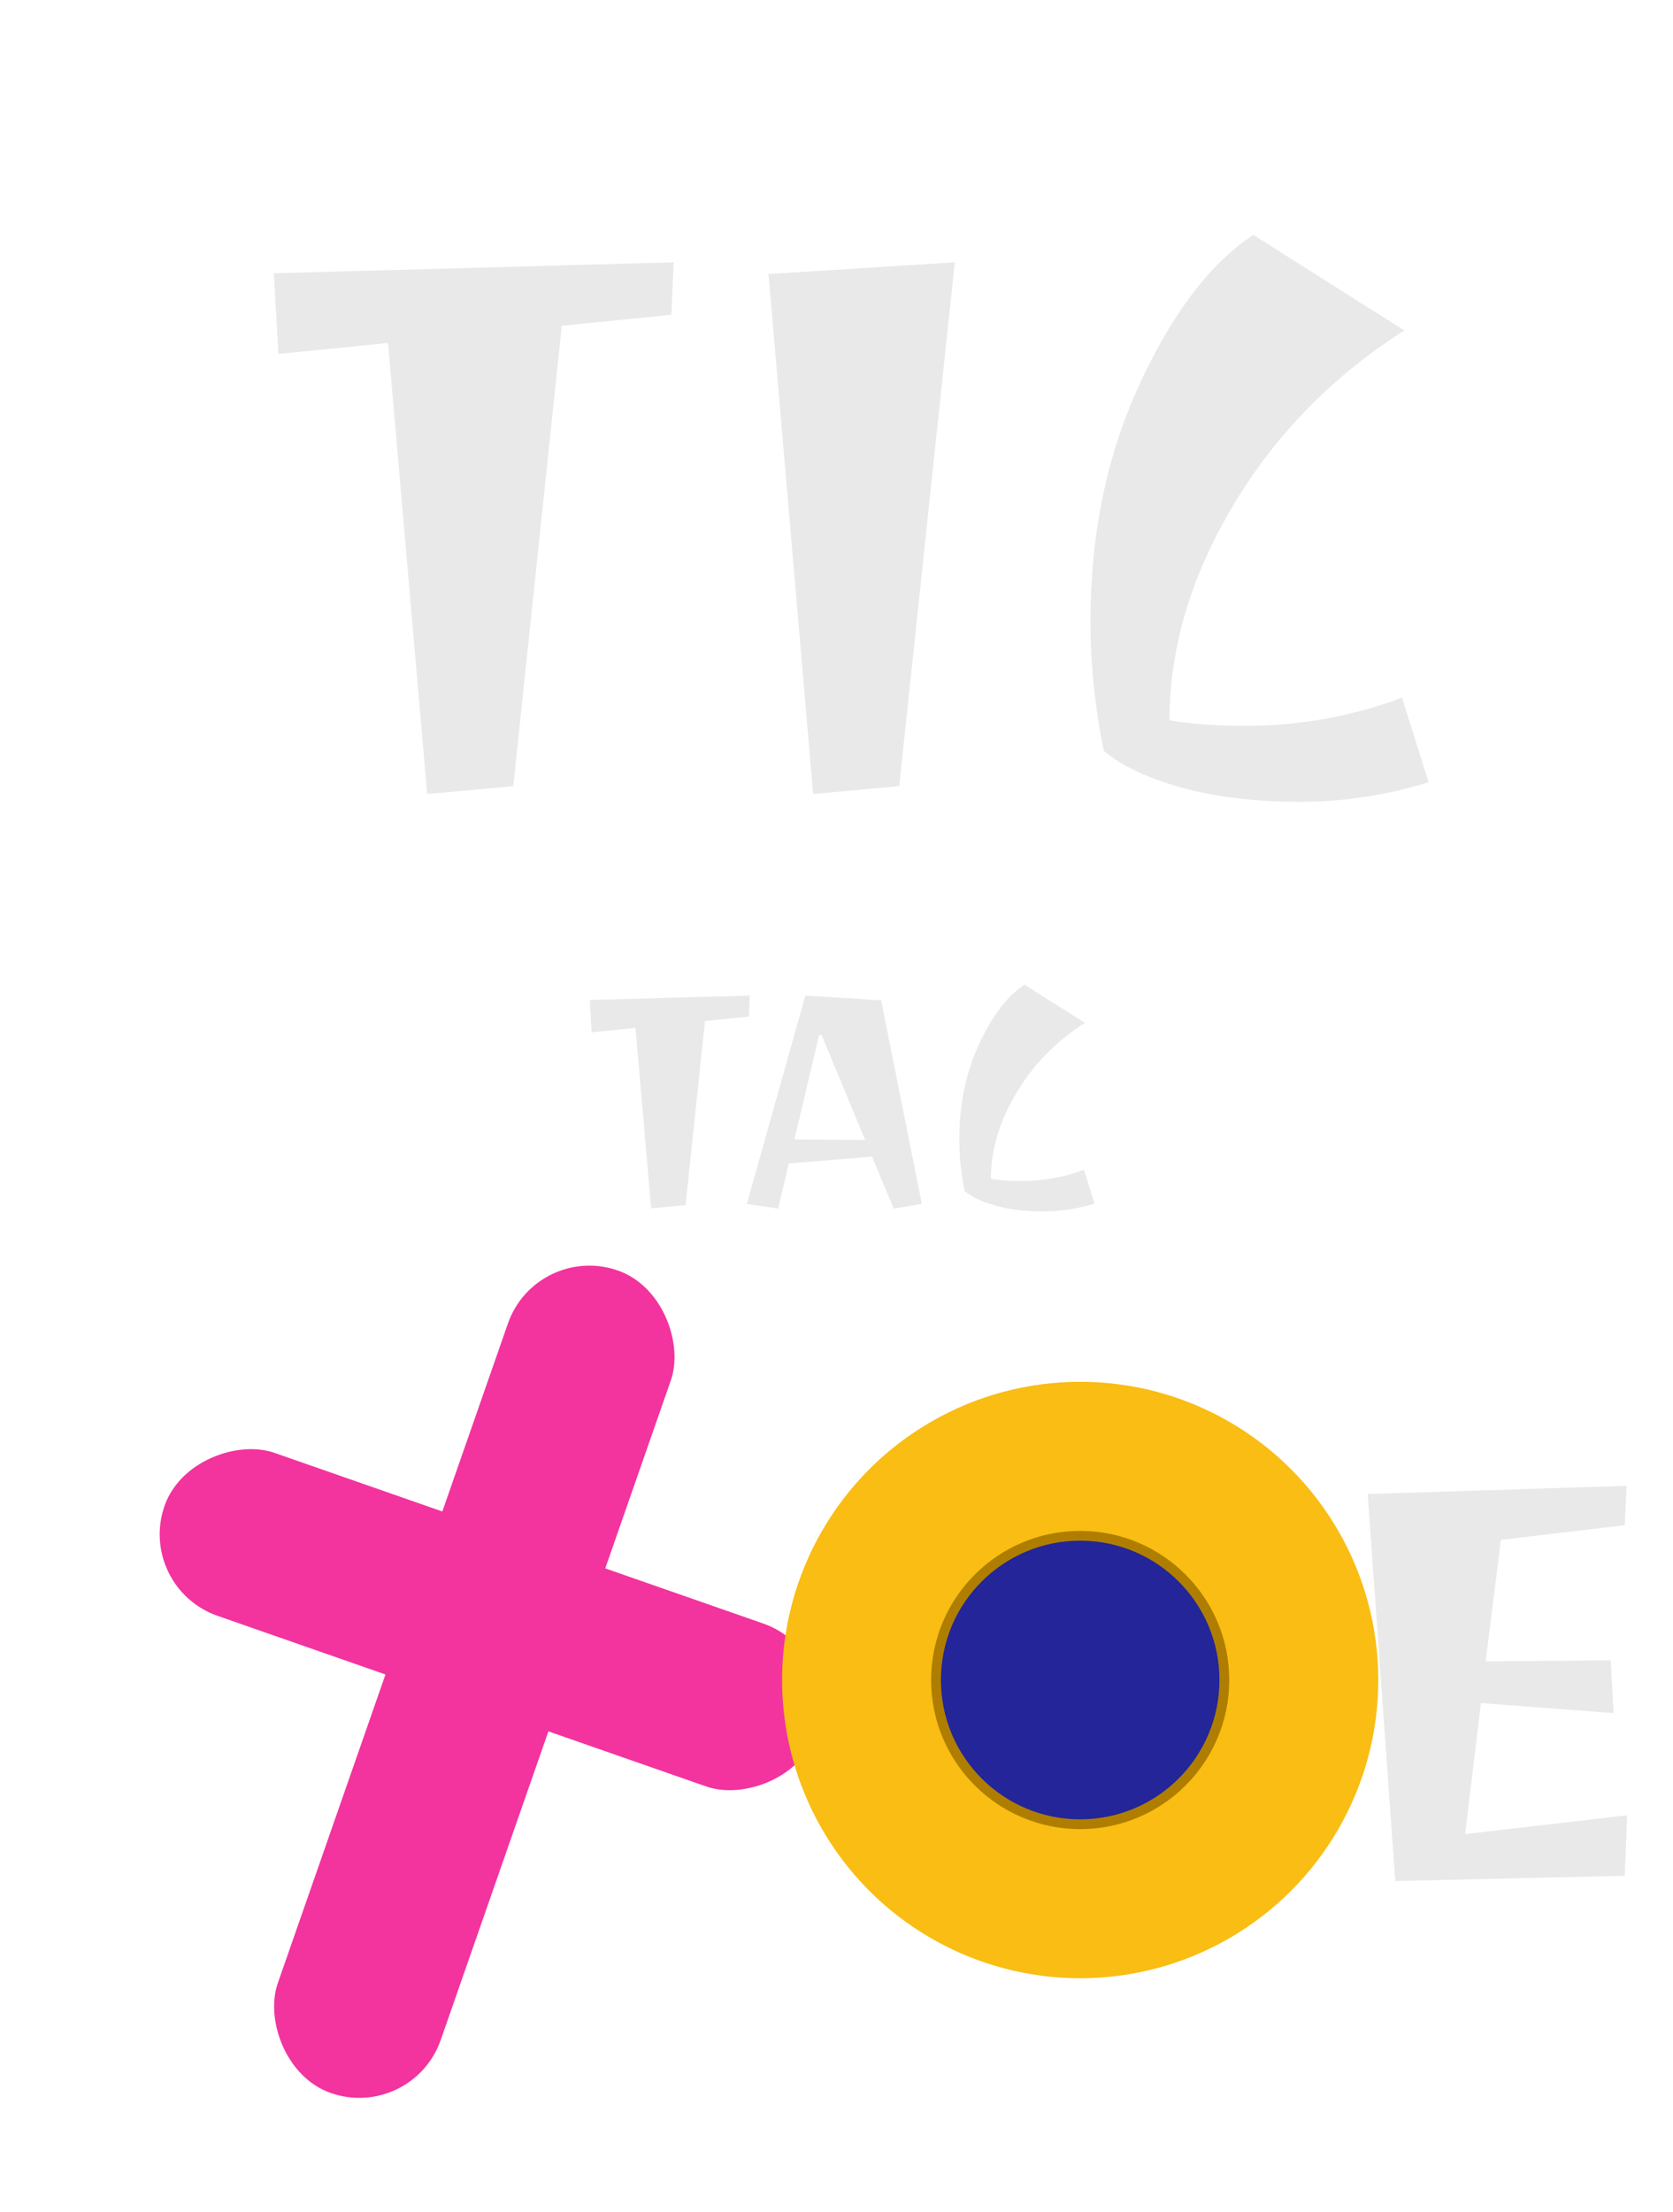 <svg width="171" height="226" viewBox="0 0 171 226" fill="none" xmlns="http://www.w3.org/2000/svg">
<path d="M27.982 27.92L68.862 26.8L68.622 32.16L57.422 33.28L52.462 80.32L43.662 81.12L39.662 35.04L28.462 36.16L27.982 27.92Z" fill="#E9E9E9"/>
<path d="M83.111 81.12L78.551 28L97.591 26.8L91.911 80.32L83.111 81.12Z" fill="#E9E9E9"/>
<path d="M127.22 74.16C132.82 74.16 138.18 73.2 143.3 71.28L146.02 79.92C141.7 81.253 137.3 81.92 132.82 81.92C128.34 81.92 124.34 81.44 120.82 80.48C117.353 79.52 114.686 78.267 112.82 76.72C111.913 72.24 111.46 67.813 111.46 63.44C111.46 54.533 113.14 46.453 116.5 39.2C119.86 31.947 123.726 26.88 128.1 24L143.54 33.76C136.18 38.453 130.34 44.427 126.02 51.68C121.7 58.933 119.54 66.24 119.54 73.6C121.833 73.973 124.393 74.16 127.22 74.16Z" fill="#E9E9E9"/>
<path d="M60.28 102.168L76.632 101.72L76.536 103.864L72.056 104.312L70.072 123.128L66.552 123.448L64.952 105.016L60.472 105.464L60.28 102.168ZM76.335 123L82.319 101.72L90.063 102.2L94.223 123L91.343 123.48L89.135 118.168L80.623 118.872L79.535 123.48L76.335 123ZM83.727 105.752L81.199 116.408L88.431 116.472L83.983 105.752H83.727ZM104.357 120.664C106.597 120.664 108.741 120.28 110.789 119.512L111.877 122.968C110.149 123.501 108.389 123.768 106.597 123.768C104.805 123.768 103.205 123.576 101.797 123.192C100.41 122.808 99.344 122.307 98.597 121.688C98.234 119.896 98.053 118.125 98.053 116.376C98.053 112.813 98.725 109.581 100.069 106.68C101.413 103.779 102.96 101.752 104.709 100.6L110.885 104.504C107.941 106.381 105.605 108.771 103.877 111.672C102.149 114.573 101.285 117.496 101.285 120.44C102.202 120.589 103.226 120.664 104.357 120.664Z" fill="#E9E9E9"/>
<rect x="54.82" y="126.896" width="17.637" height="89.008" rx="8.818" transform="rotate(19.24 54.82 126.896)" fill="#F3339E"/>
<rect x="13.911" y="162.18" width="17.637" height="70.547" rx="8.818" transform="rotate(-70.76 13.911 162.18)" fill="#F3339E"/>
<circle cx="110.407" cy="171.642" r="30.469" fill="#F9BD13"/>
<circle cx="110.407" cy="171.642" r="14.735" fill="#232599" stroke="#AF7E00"/>
<path d="M166.072 191.642L142.612 192.182L139.792 152.642L166.252 151.802L166.072 155.822L153.412 157.322L151.852 169.742L164.632 169.622L164.932 175.022L151.372 174.002L149.752 187.382L166.312 185.462L166.072 191.642Z" fill="#E9E9E9"/>
</svg>
